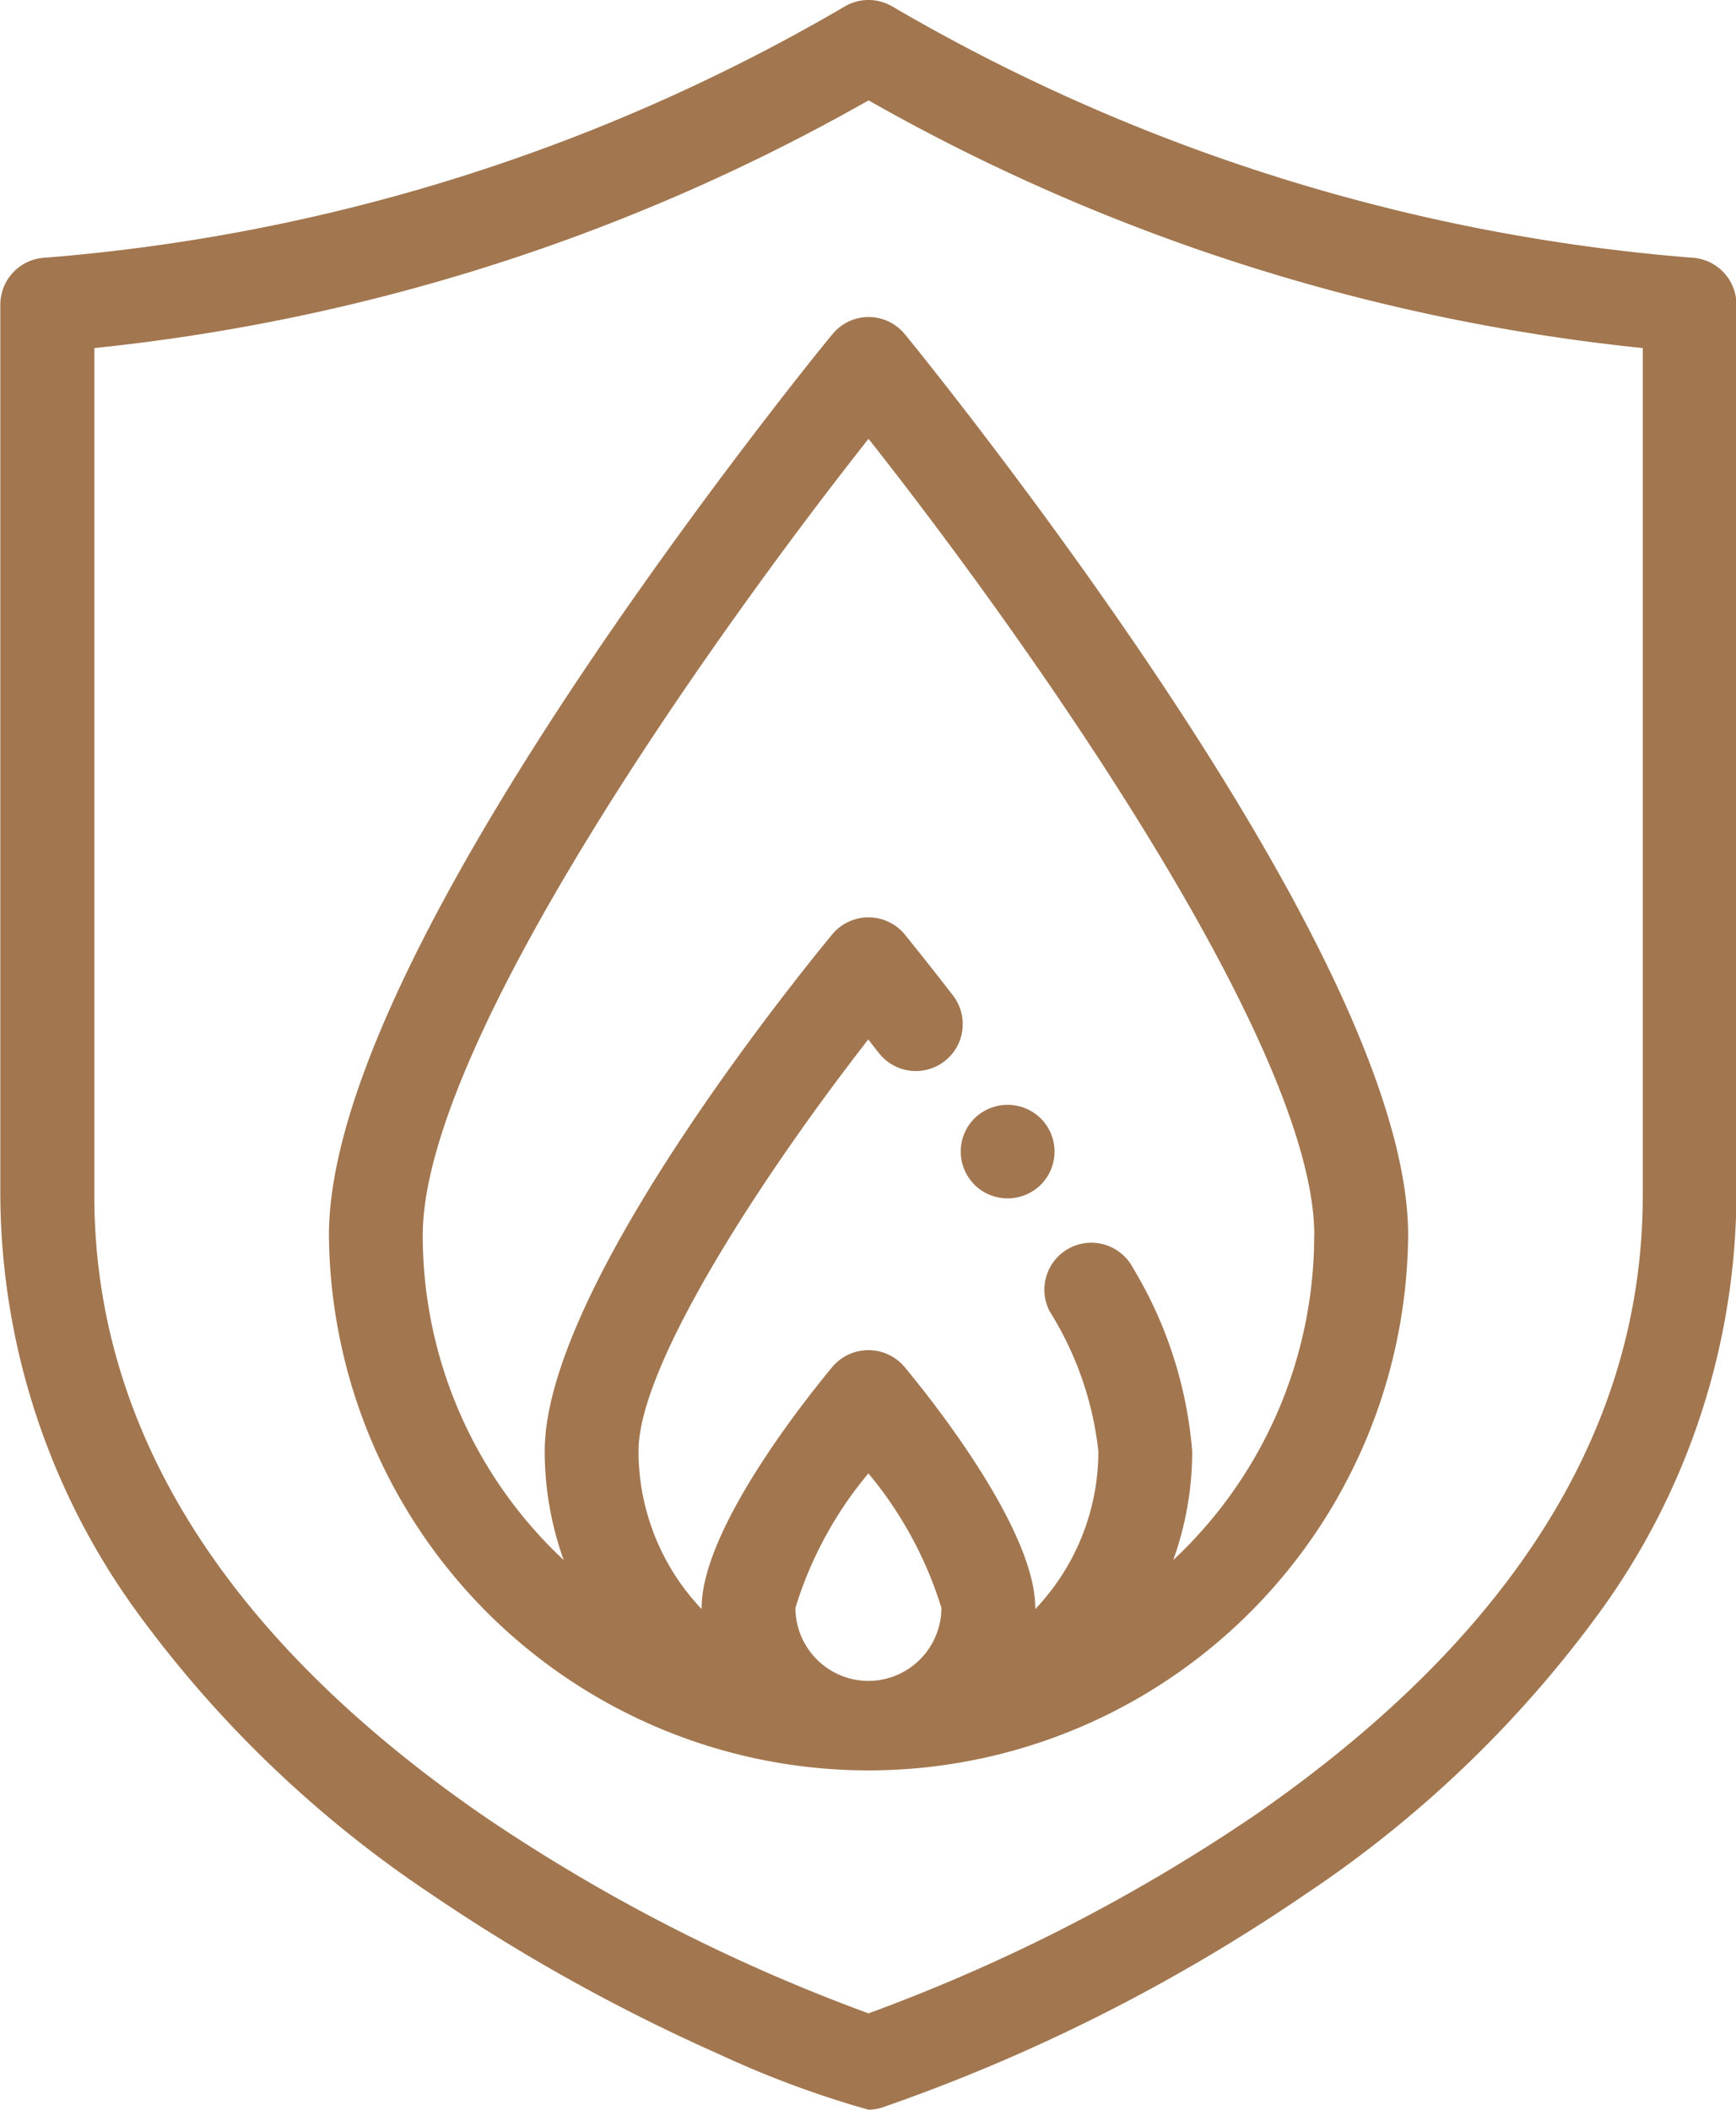 <svg xmlns="http://www.w3.org/2000/svg" width="43.25" height="52.56" viewBox="0 0 43.25 52.56">
  <defs>
    <style>
      .cls-1 {
        fill: #a2764f;
        fill-rule: evenodd;
      }
    </style>
  </defs>
  <path class="cls-1" d="M675.107,7436.95a46.8,46.8,0,0,1-19.957-6.27,1.171,1.171,0,0,0-1.147,0,46.805,46.805,0,0,1-19.957,6.27,1.171,1.171,0,0,0-1.1,1.17v22.19a17.8,17.8,0,0,0,3.409,10.38,28.9,28.9,0,0,0,7.325,7.02,45.992,45.992,0,0,0,7.221,4.01,24.73,24.73,0,0,0,3.672,1.36,1.1,1.1,0,0,0,.358-0.06,44.58,44.58,0,0,0,10.534-5.31,28.9,28.9,0,0,0,7.325-7.02,17.8,17.8,0,0,0,3.409-10.38v-22.19A1.171,1.171,0,0,0,675.107,7436.95Zm-1.242,23.36c0,5.81-3.255,11-9.673,15.44a44.049,44.049,0,0,1-9.616,4.93,44.029,44.029,0,0,1-9.61-4.93c-6.422-4.44-9.678-9.63-9.678-15.44V7439.2a49.263,49.263,0,0,0,19.289-6.17,49.248,49.248,0,0,0,19.288,6.17v21.11Zm-20.192-21.45c-0.031.03-3.14,3.83-6.205,8.4-4.2,6.27-6.335,11-6.335,14.04a13.444,13.444,0,0,0,26.887,0c0-3.04-2.131-7.77-6.335-14.04-3.065-4.57-6.174-8.37-6.2-8.4A1.164,1.164,0,0,0,653.673,7438.86Zm0.9,33.54a1.824,1.824,0,0,1-1.818-1.82,9.588,9.588,0,0,1,1.818-3.35,9.686,9.686,0,0,1,1.819,3.35A1.824,1.824,0,0,1,654.576,7472.4Zm11.106-11.1a11.067,11.067,0,0,1-3.512,8.09,8,8,0,0,0,.473-2.71,10.464,10.464,0,0,0-1.477-4.57,1.17,1.17,0,0,0-2.071,1.09,8.224,8.224,0,0,1,1.21,3.48,5.7,5.7,0,0,1-1.572,3.93v-0.03c0-1.92-2.492-5.08-3.256-6a1.175,1.175,0,0,0-1.8,0c-0.764.92-3.256,4.08-3.256,6v0.03a5.71,5.71,0,0,1-1.572-3.94c0-2.18,3.211-7.03,5.725-10.25,0.081,0.11.167,0.22,0.256,0.33a1.168,1.168,0,1,0,1.856-1.42c-0.709-.92-1.188-1.5-1.208-1.53a1.175,1.175,0,0,0-1.8,0c-0.733.89-7.166,8.77-7.166,12.87a8.014,8.014,0,0,0,.473,2.72,11.067,11.067,0,0,1-3.512-8.09c0-4.79,7.329-15.06,11.106-19.84C658.354,7446.24,665.682,7456.51,665.682,7461.3Zm-8.465-1.26a1.176,1.176,0,0,0,1.654,0,1.166,1.166,0,0,0,0-1.65,1.176,1.176,0,0,0-1.654,0A1.166,1.166,0,0,0,657.217,7460.04Z" transform="translate(-632.938 -7430.53)"/>
</svg>
